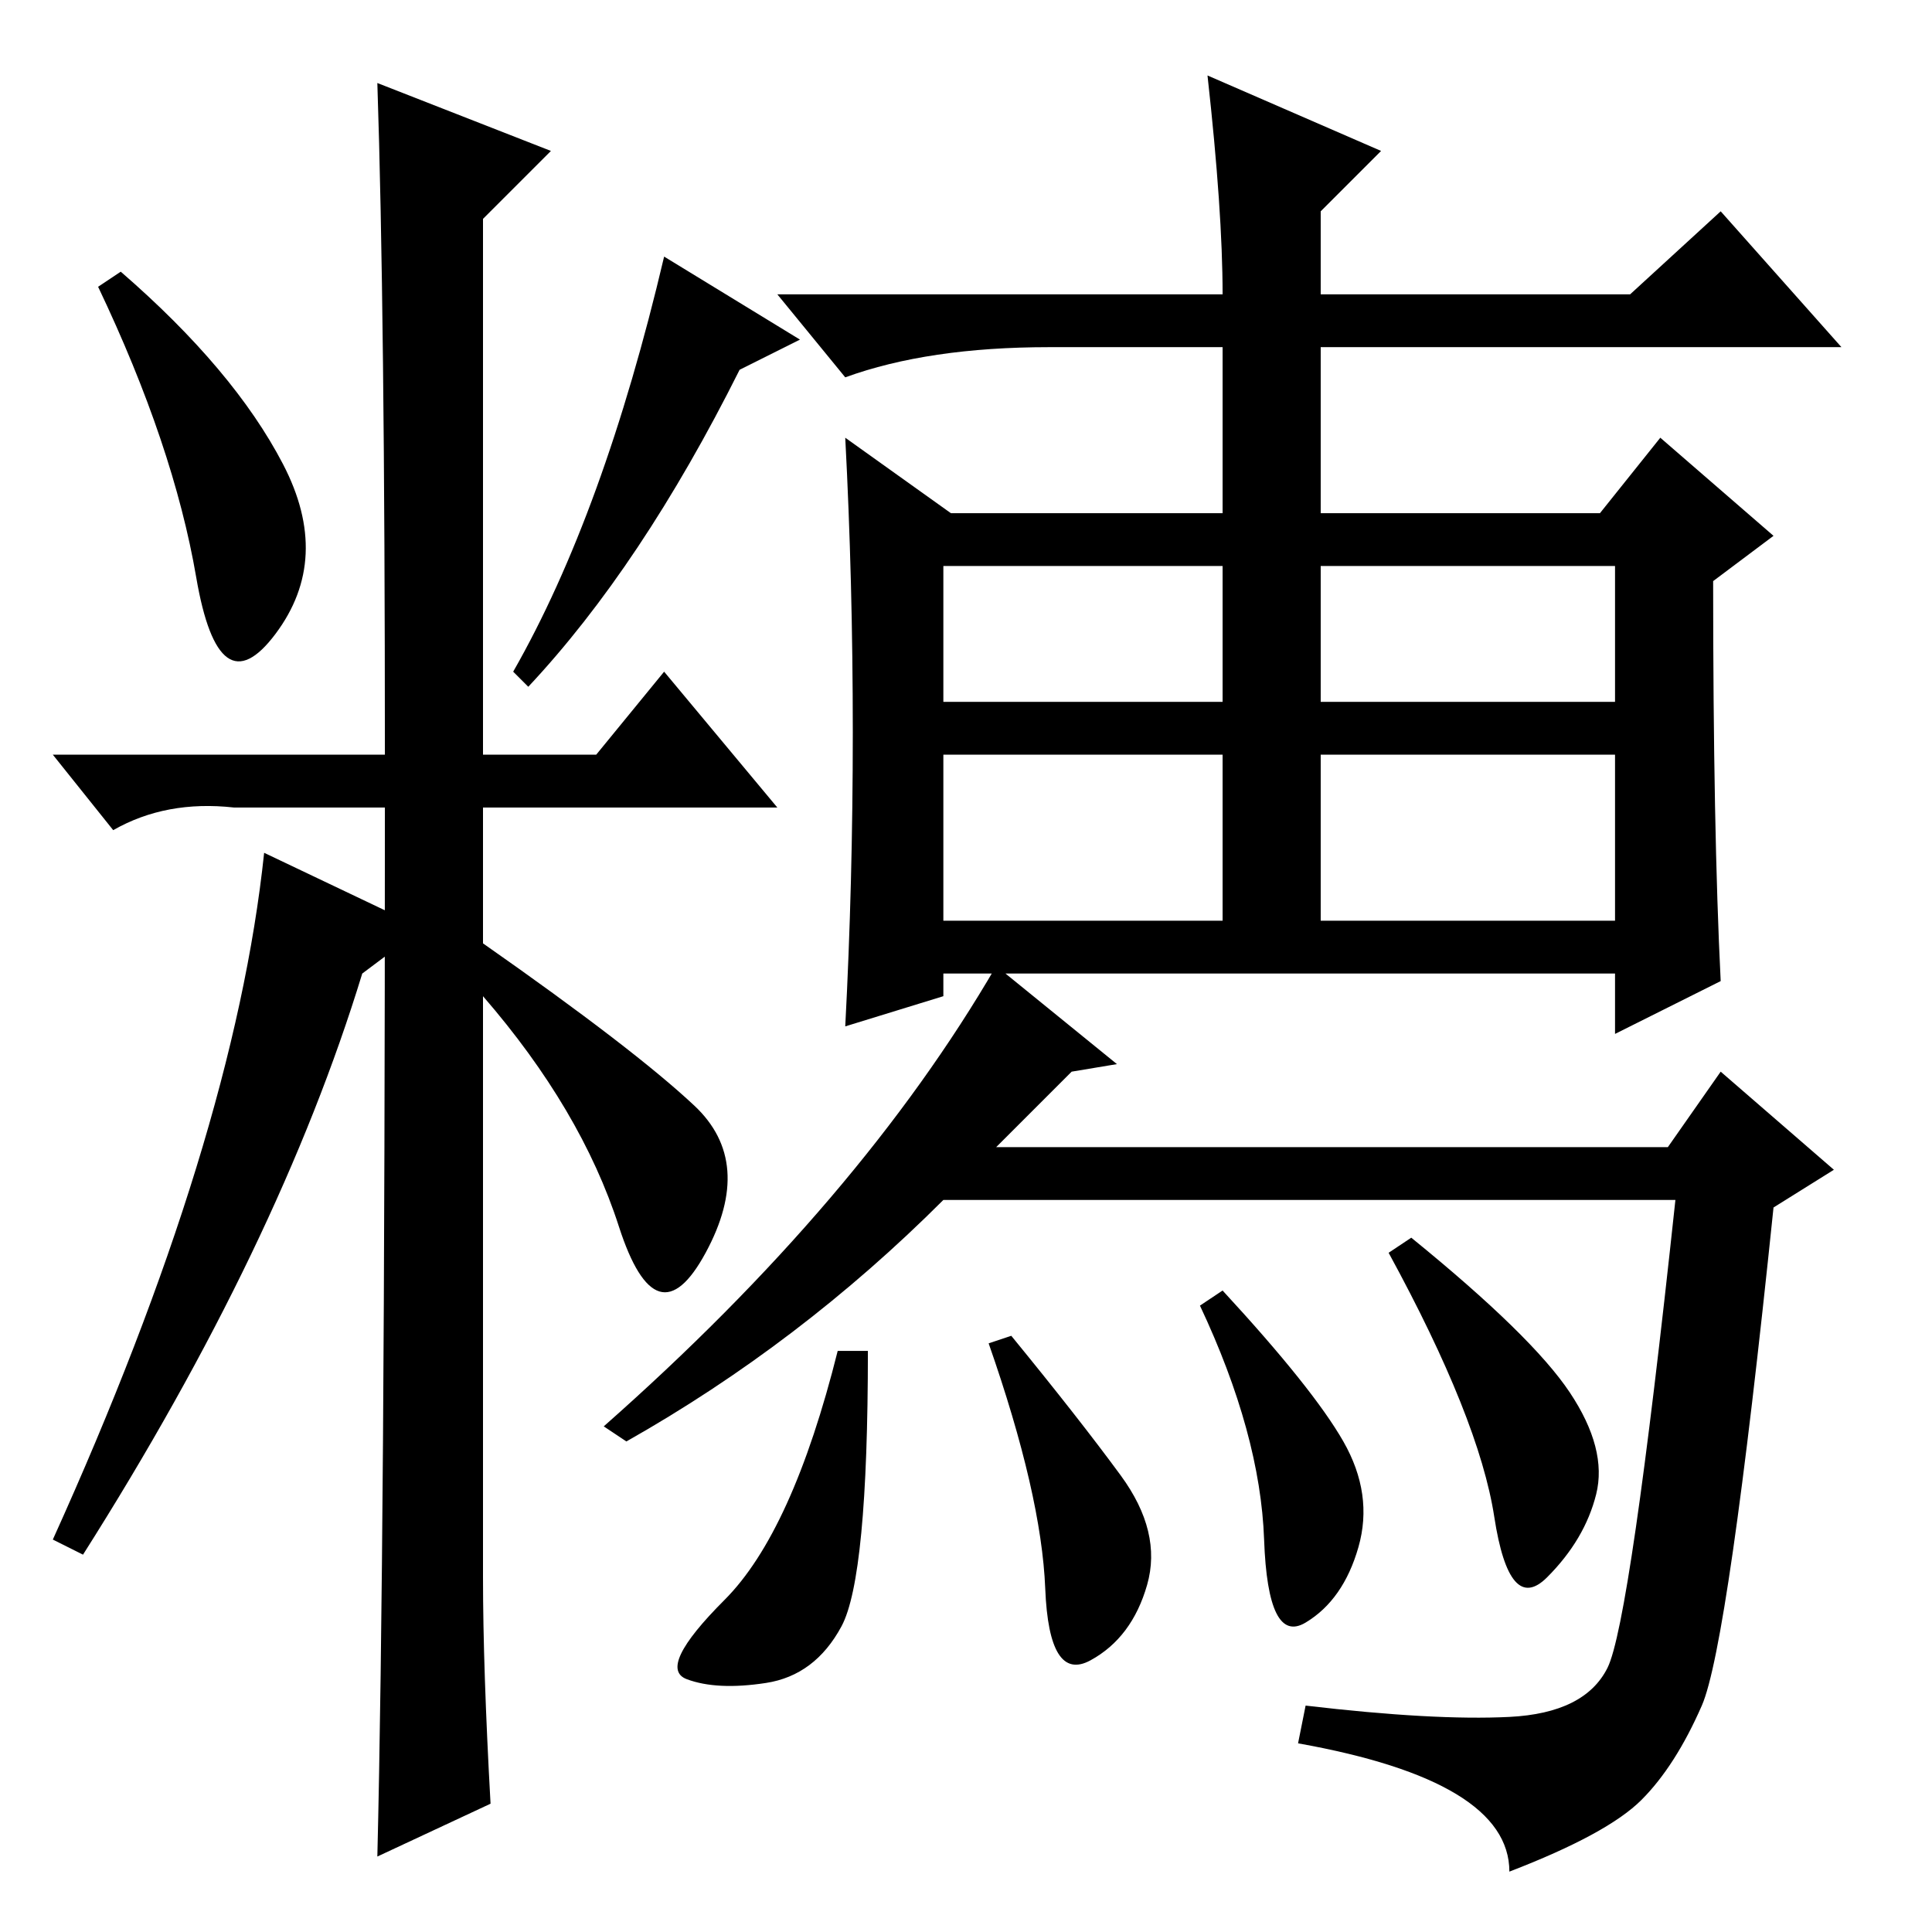 <?xml version="1.0" standalone="no"?>
<!DOCTYPE svg PUBLIC "-//W3C//DTD SVG 1.1//EN" "http://www.w3.org/Graphics/SVG/1.1/DTD/svg11.dtd" >
<svg xmlns="http://www.w3.org/2000/svg" xmlns:xlink="http://www.w3.org/1999/xlink" version="1.1" viewBox="0 -36 256 256">
  <g transform="matrix(1 0 0 -1 0 220)">
   <path fill="currentColor"
d="M37.5 194.5q6.5 -12.5 -1 -22.5t-10.5 7.5t-13 38.5l3 2q15 -13 21.5 -25.5zM50 245l23 -9l-9 -9v-71h15l9 11l15 -18h-39v-18q20 -14 28 -21.5t1.5 -19.5t-11.5 3.5t-18 30.5v-77q0 -12 1 -30l-15 -7q1 41 1 139h-20q-9 1 -16 -3l-8 10h44q0 59 -1 89zM98 207
q-13 -26 -28 -42l-2 2q12 21 20 55l18 -11zM175 163h39v18h-39v-18zM125 134h37v22h-37v-22zM175 134h39v22h-39v-22zM160 246l23 -10l-8 -8v-11h41l12 11l16 -18h-69v-22h37l8 10l15 -13l-8 -6q0 -33 1 -53l-14 -7v8h-89v-3l-13 -4q1 19 1 39t-1 39l14 -10h36v22h-23
q-16 0 -27 -4l-9 11h59q0 11 -2 29zM125 163h37v18h-37v-18zM200 28.5q10 0.5 13 6.5t9 62h-97q-19 -19 -42 -32l-3 2q34 30 52 61l16 -13l-6 -1l-10 -10h89l7 10l15 -13l-8 -5q-6 -58 -9.5 -66t-8 -12.5t-17.5 -9.5q0 12 -28 17l1 5q17 -2 27 -1.5zM111.5 40.5
q-3.5 -6.5 -10 -7.5t-10.5 0.5t5 10.5t15 33h4q0 -30 -3.5 -36.5zM148.5 60.5q5.5 -7.5 3.5 -14.5t-7.5 -10t-6 9.5t-7.5 32.5l3 1q9 -11 14.5 -18.5zM178 65q4 -7 2 -14t-7 -10t-5.5 11t-8.5 31l3 2q12 -13 16 -20zM208 71.5q5 -7.5 3.5 -13.5t-6.5 -11t-7 8t-14 35l3 2
q16 -13 21 -20.5zM56 133l-8 -6q-11 -36 -37 -77l-4 2q24 53 28 91z" />
  </g>

</svg>
